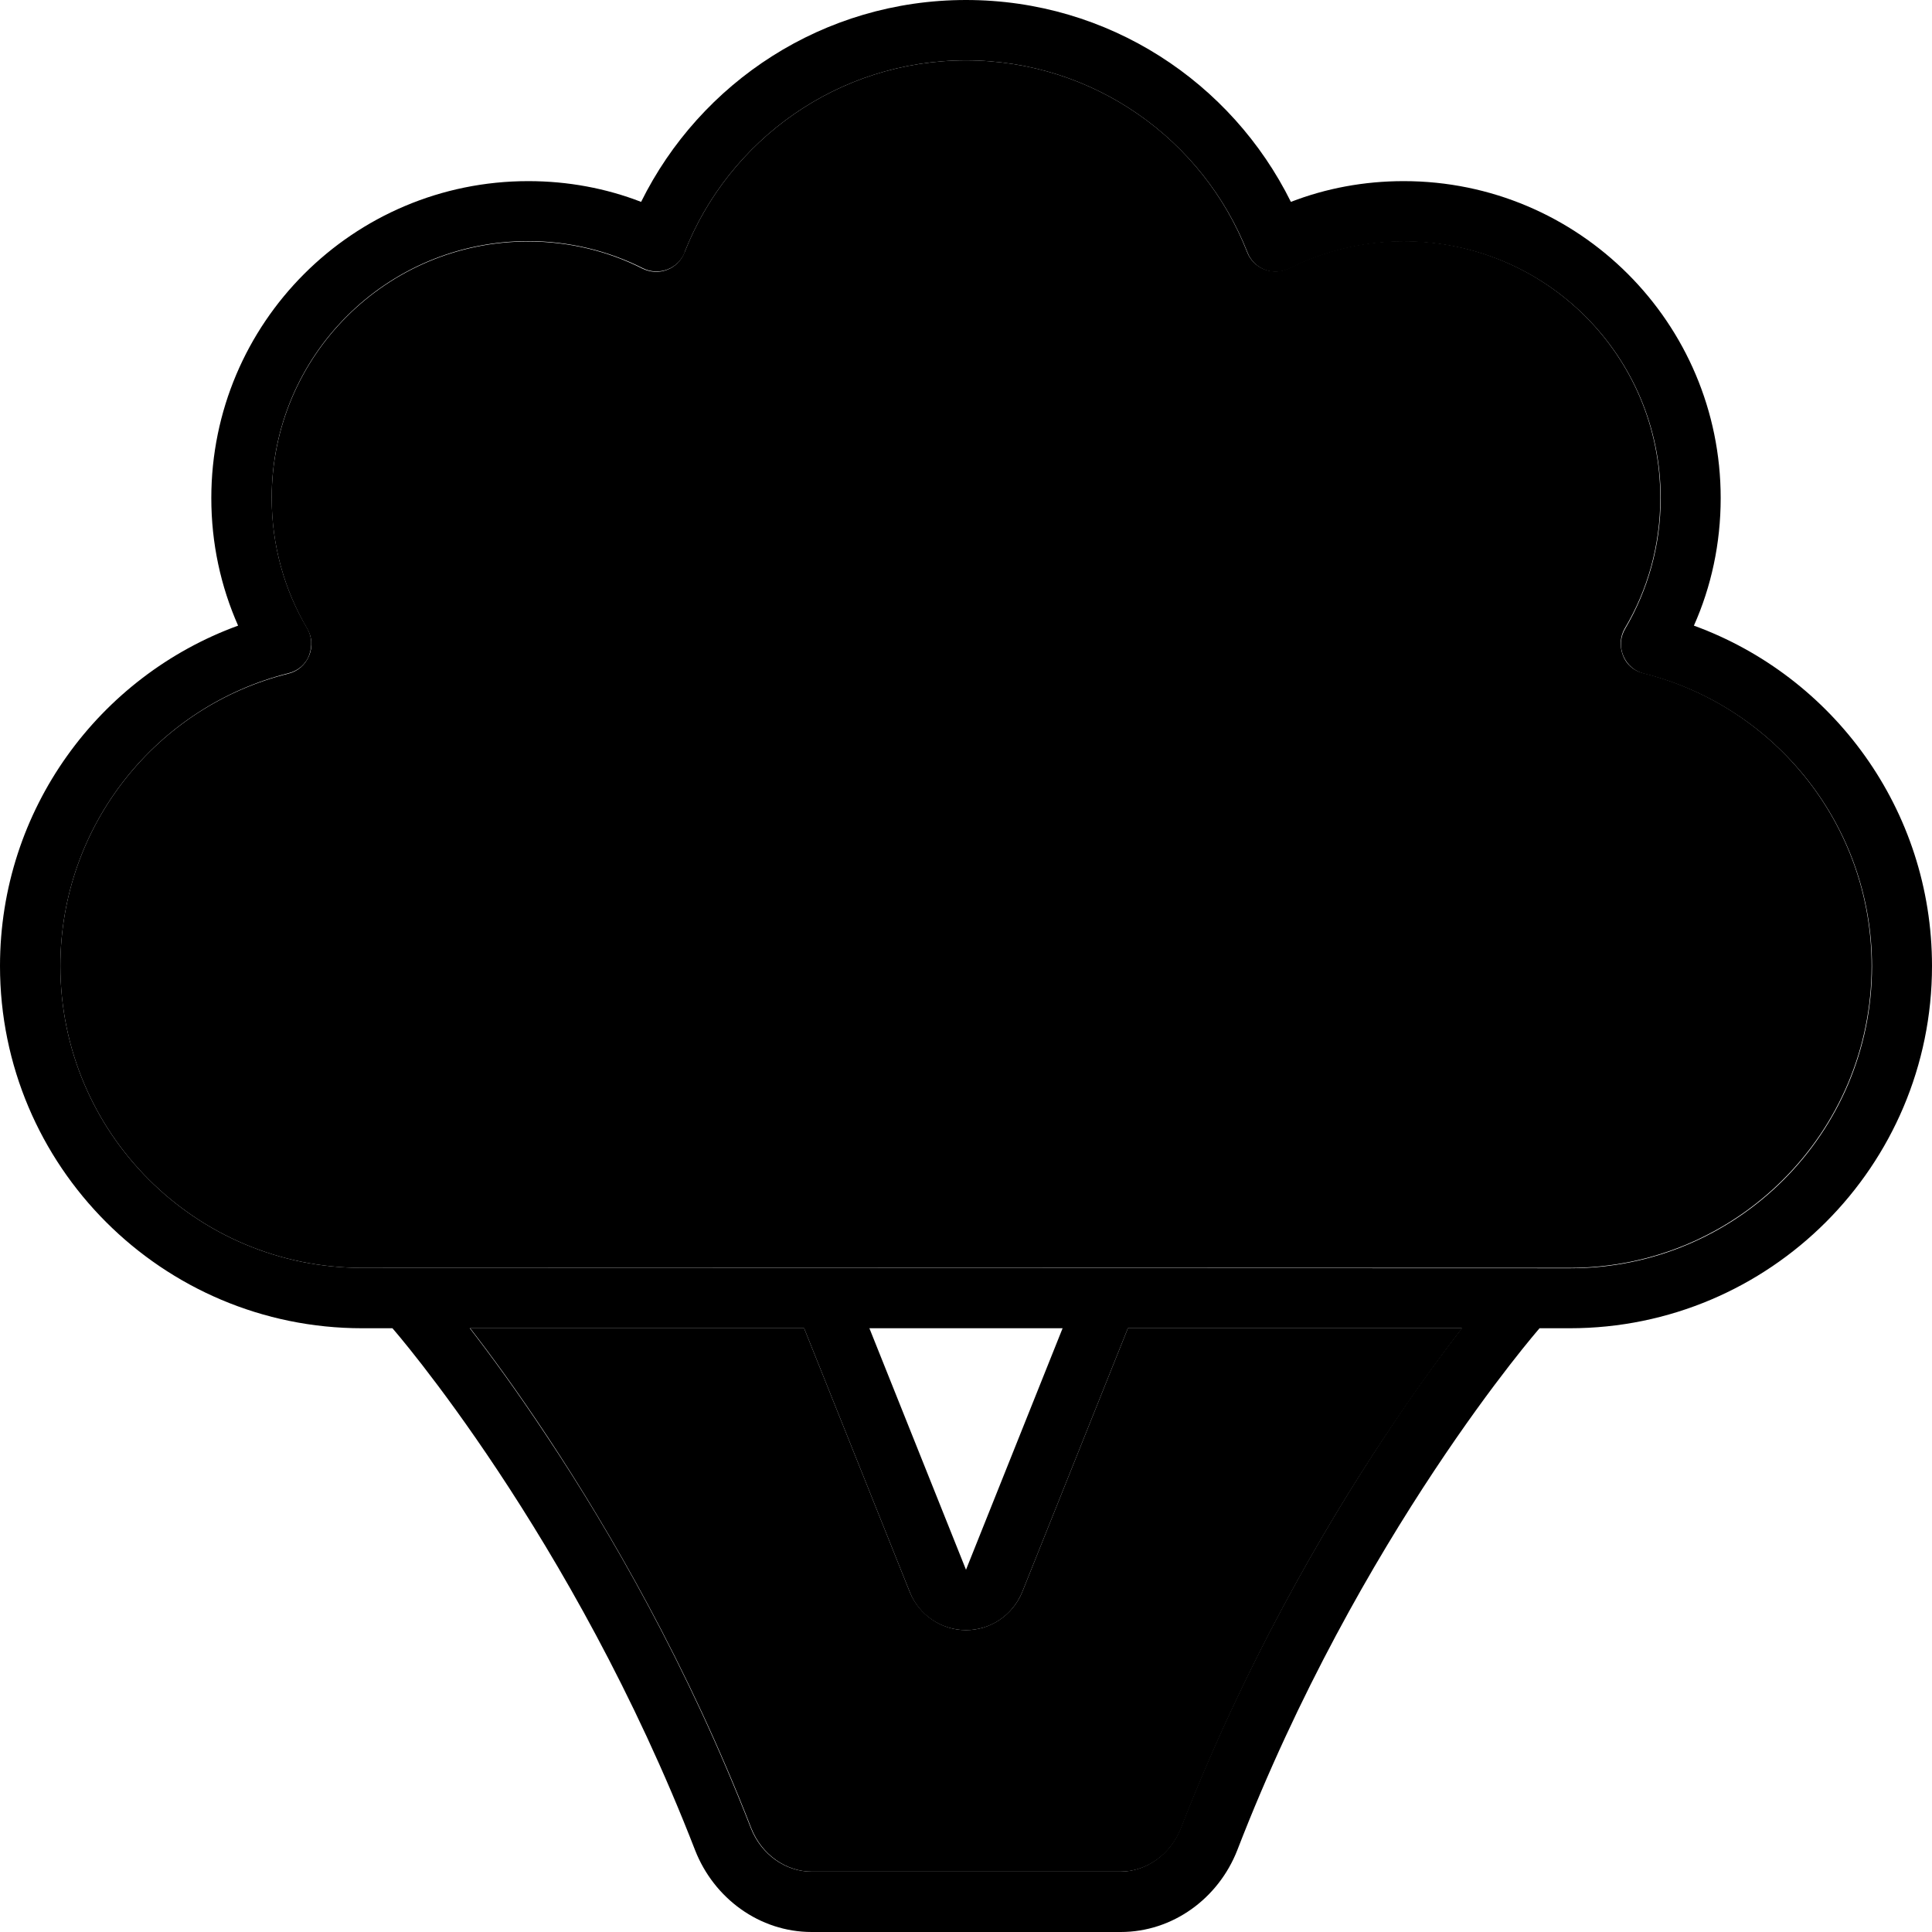 <svg xmlns="http://www.w3.org/2000/svg" viewBox="0 0 512 512"><path class="pr-icon-duotone-secondary" d="M16 256c0 44.2 35.8 80 80 80l320 0c44.2 0 80-35.8 80-80c0-37.4-25.7-68.9-60.5-77.6c-2.5-.6-4.5-2.3-5.4-4.7s-.8-5 .5-7.2c6-10.1 9.4-21.9 9.4-34.6c0-37.6-30.4-68-68-68c-10.9 0-21.3 2.6-30.4 7.2c-2 1-4.4 1.1-6.5 .3s-3.8-2.5-4.6-4.6C318.9 37.1 289.9 16 256 16s-62.9 21.1-74.6 50.9c-.8 2.1-2.5 3.8-4.6 4.6s-4.4 .7-6.5-.3C161.3 66.6 150.9 64 140 64c-37.6 0-68 30.4-68 68c0 12.6 3.4 24.4 9.4 34.6c1.3 2.2 1.5 4.8 .5 7.2s-3 4.1-5.4 4.7C41.7 187.1 16 218.6 16 256zm108.6 96c5.2 6.7 12.4 16.5 20.6 28.9c16.4 24.8 37.1 60.4 53.9 103.6c2.8 7.1 9.3 11.5 16 11.5l81.9 0c6.7 0 13.2-4.4 16-11.5c16.8-43.2 37.4-78.8 53.9-103.6c8.2-12.4 15.4-22.2 20.6-28.9l-88.6 0-28 69.9C268.4 428 262.5 432 256 432s-12.4-4-14.9-10.1l-28-69.9-88.6 0z"/><path class="pr-icon-duotone-primary" d="M256 0c-37.8 0-70.4 21.8-86.1 53.5C160.6 49.9 150.5 48 140 48c-46.4 0-84 37.6-84 84c0 12 2.5 23.4 7.1 33.8C26.3 179.2 0 214.5 0 256c0 53 43 96 96 96l8 0s47.7 54.5 80.2 138.3c5 12.8 17.1 21.7 30.9 21.7l81.9 0c13.8 0 25.9-8.9 30.9-21.7C360.3 406.5 408 352 408 352l8 0c53 0 96-43 96-96c0-41.5-26.3-76.8-63.1-90.2c4.6-10.3 7.1-21.8 7.1-33.8c0-46.4-37.6-84-84-84c-10.5 0-20.6 1.9-29.9 5.5C326.4 21.8 293.8 0 256 0zM387.4 352s0 0 0 0c-5.2 6.7-12.4 16.4-20.6 28.9c-16.4 24.8-37.1 60.4-53.9 103.6c-2.8 7.1-9.3 11.5-16 11.5l-81.9 0c-6.7 0-13.2-4.4-16-11.5c-16.8-43.2-37.4-78.8-53.9-103.6c-8.2-12.4-15.4-22.2-20.6-28.9c0 0 0 0 0 0l88.6 0 28 69.9c2.4 6.1 8.3 10.1 14.9 10.1s12.4-4 14.9-10.1l28-69.9 88.6 0zm-157 0l51.2 0-17 42.5L256 416l-8.6-21.5-17-42.5zm-49-285.1C193.1 37.1 222.1 16 256 16s62.9 21.1 74.6 50.9c.8 2.1 2.5 3.8 4.6 4.6s4.4 .7 6.5-.3c9.1-4.6 19.5-7.2 30.4-7.2c37.6 0 68 30.4 68 68c0 12.6-3.4 24.4-9.4 34.6c-1.3 2.2-1.5 4.8-.5 7.2s3 4.1 5.4 4.7c34.8 8.7 60.5 40.2 60.5 77.6c0 44.2-35.8 80-80 80L96 336c-44.2 0-80-35.8-80-80c0-37.4 25.7-68.9 60.5-77.6c2.4-.6 4.5-2.3 5.4-4.7s.8-5-.5-7.2c-6-10.1-9.4-21.9-9.4-34.6c0-37.6 30.4-68 68-68c10.9 0 21.3 2.6 30.4 7.2c2 1 4.4 1.1 6.5 .3s3.8-2.5 4.6-4.6z"/></svg>